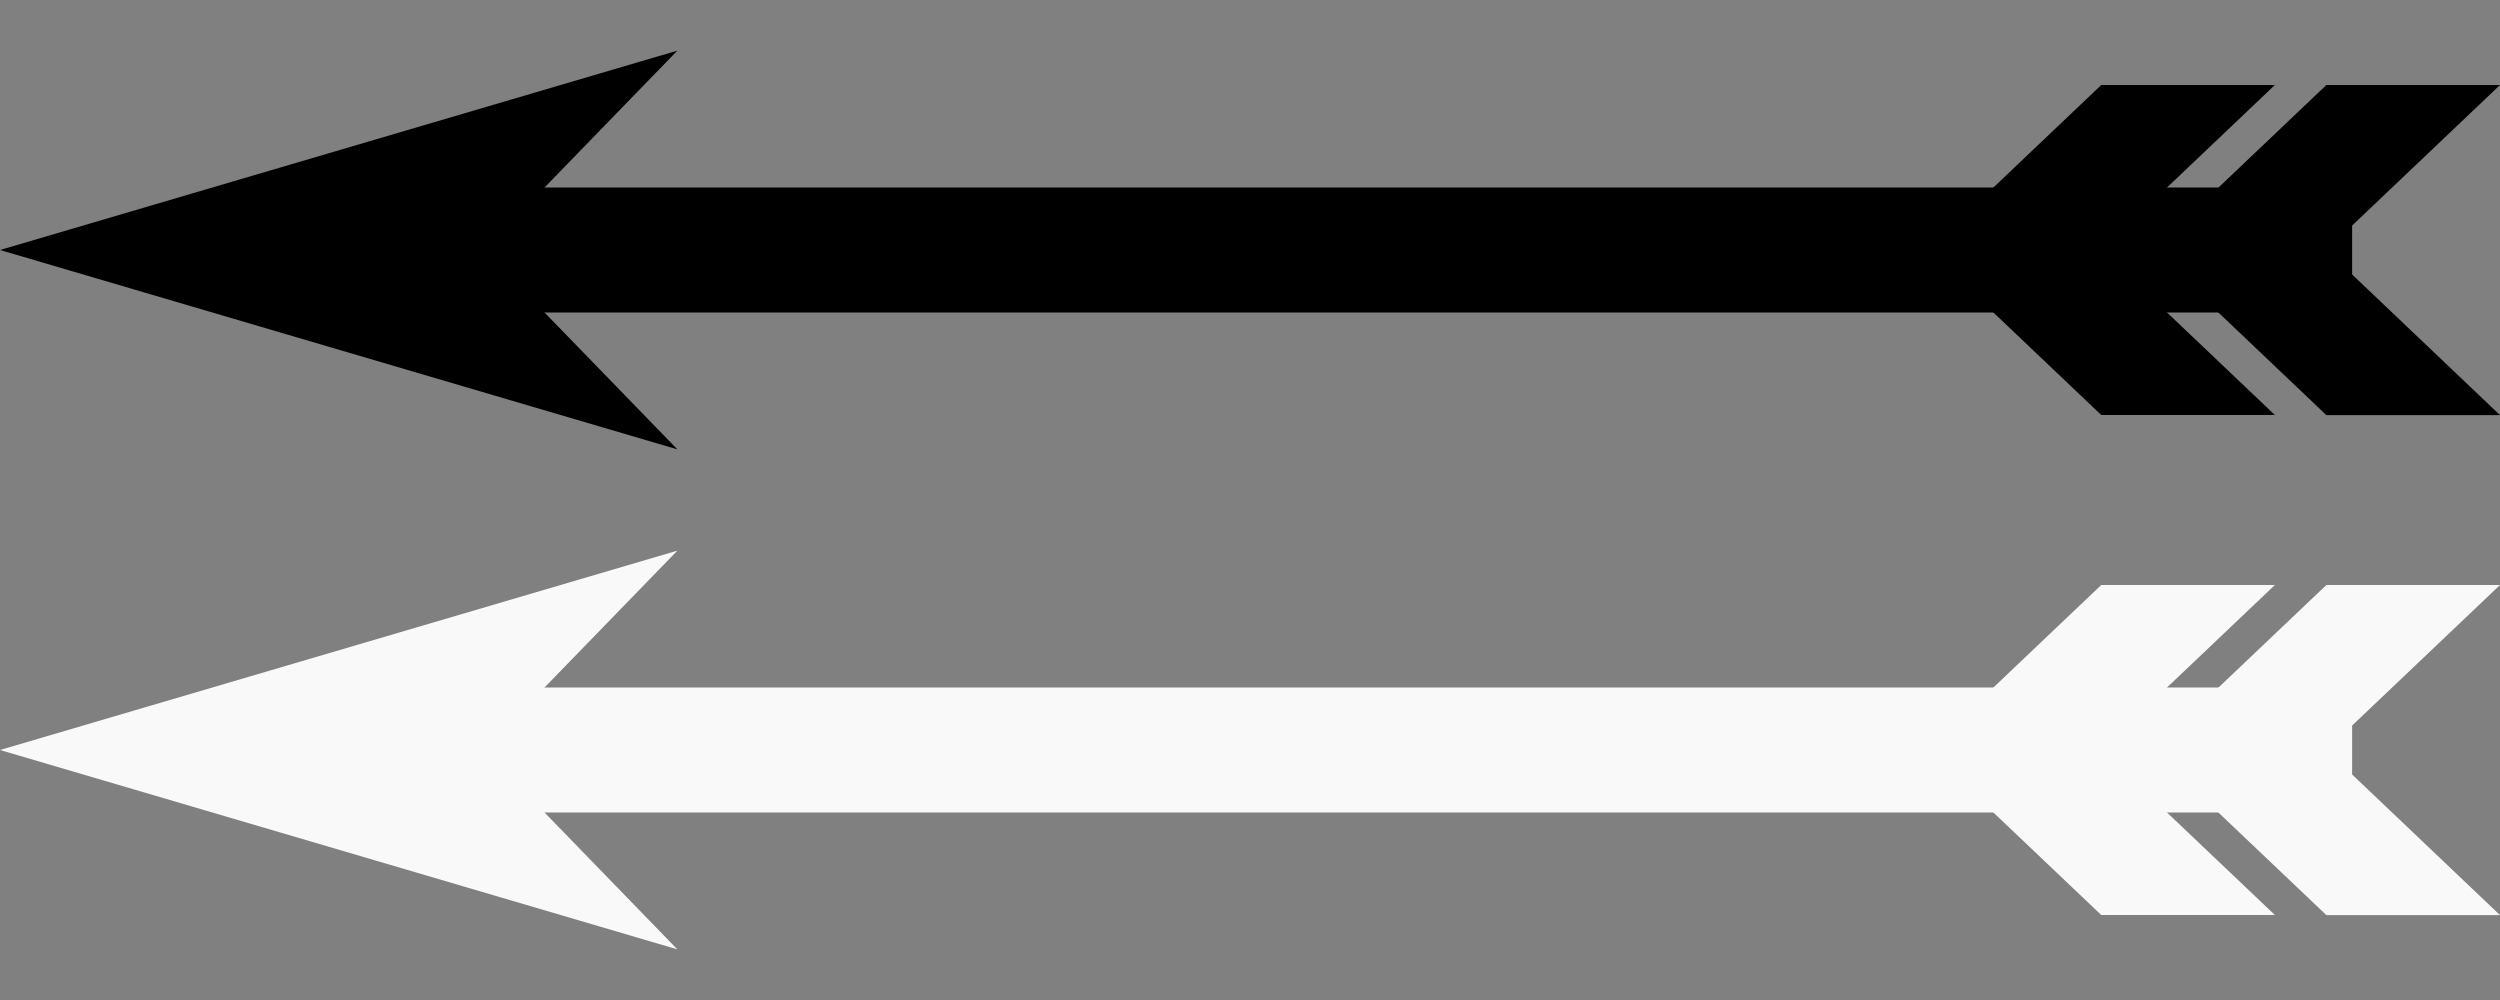 <?xml version="1.0" encoding="UTF-8" standalone="no"?>
<!-- Created with Inkscape (http://www.inkscape.org/) -->

<svg
   xmlns:dc="http://purl.org/dc/elements/1.1/"
   xmlns:cc="http://creativecommons.org/ns#"
   xmlns:rdf="http://www.w3.org/1999/02/22-rdf-syntax-ns#"
   xmlns:svg="http://www.w3.org/2000/svg"
   xmlns="http://www.w3.org/2000/svg"
   xmlns:sodipodi="http://sodipodi.sourceforge.net/DTD/sodipodi-0.dtd"
   xmlns:inkscape="http://www.inkscape.org/namespaces/inkscape"
   width="20"
   height="8"
   viewBox="0 0 20 8"
   id="svg5566"
   version="1.1"
   inkscape:version="0.91 r13725"
   sodipodi:docname="arrow.svg"
   inkscape:export-filename="/home/thomas/glauron/arrow.png"
   inkscape:export-xdpi="90"
   inkscape:export-ydpi="90">
  <rect x="0" y="0" width="20" height="8" fill="#808080" stroke="none"/>
  <defs
     id="defs5568" />
  <sodipodi:namedview
     id="base"
     pagecolor="#ffffff"
     bordercolor="#666666"
     borderopacity="1.0"
     inkscape:pageopacity="0.0"
     inkscape:pageshadow="2"
     inkscape:zoom="43.7"
     inkscape:cx="7.4797669"
     inkscape:cy="1.1042793"
     inkscape:document-units="px"
     inkscape:current-layer="layer1"
     showgrid="true"
     units="px"
     inkscape:snap-global="true"
     inkscape:snap-bbox="true"
     inkscape:bbox-paths="true"
     inkscape:bbox-nodes="true"
     inkscape:object-nodes="true"
     inkscape:window-width="1920"
     inkscape:window-height="1181"
     inkscape:window-x="0"
     inkscape:window-y="19"
     inkscape:window-maximized="0"
     inkscape:snap-page="true">
    <inkscape:grid
       type="xygrid"
       id="grid6114"
       spacingx="1"
       spacingy="1" />
  </sodipodi:namedview>
  <g
     inkscape:label="Layer 1"
     inkscape:groupmode="layer"
     id="layer1"
     transform="translate(0,-1044.362)">
    <rect
       style="opacity:1;fill:#000000;fill-opacity:1;stroke:none;stroke-width:1;stroke-linecap:butt;stroke-linejoin:miter;stroke-miterlimit:4;stroke-dasharray:none;stroke-opacity:1"
       id="rect7171"
       width="16.16"
       height="1"
       x="2.657"
       y="1045.862" />
    <path
       style="opacity:1;fill:#000000;fill-opacity:1;stroke:none;stroke-width:1;stroke-linecap:butt;stroke-linejoin:miter;stroke-miterlimit:4;stroke-dasharray:none;stroke-opacity:1"
       d="m 0,1046.362 5.419,-1.595 -1.548,1.595 1.548,1.595 z"
       id="path7173"
       inkscape:connector-curvature="0" />
    <path
       style="opacity:1;fill:#000000;fill-opacity:1;stroke:none;stroke-width:1;stroke-linecap:butt;stroke-linejoin:miter;stroke-miterlimit:4;stroke-dasharray:none;stroke-opacity:1"
       d="M 18.611,1046.362 20,1045.042 l -1.389,0 -1.389,1.32 z"
       id="path7175"
       inkscape:connector-curvature="0" />
    <path
       inkscape:connector-curvature="0"
       id="path7177"
       d="m 16.81,1046.362 1.389,-1.32 -1.389,0 -1.389,1.32 z"
       style="opacity:1;fill:#000000;fill-opacity:1;stroke:none;stroke-width:1;stroke-linecap:butt;stroke-linejoin:miter;stroke-miterlimit:4;stroke-dasharray:none;stroke-opacity:1" />
    <path
       inkscape:connector-curvature="0"
       id="path7179"
       d="M 18.611,1046.362 20,1047.683 l -1.389,0 -1.389,-1.32 z"
       style="opacity:1;fill:#000000;fill-opacity:1;stroke:none;stroke-width:1;stroke-linecap:butt;stroke-linejoin:miter;stroke-miterlimit:4;stroke-dasharray:none;stroke-opacity:1" />
    <path
       style="opacity:1;fill:#000000;fill-opacity:1;stroke:none;stroke-width:1;stroke-linecap:butt;stroke-linejoin:miter;stroke-miterlimit:4;stroke-dasharray:none;stroke-opacity:1"
       d="m 16.81,1046.362 1.389,1.32 -1.389,0 -1.389,-1.32 z"
       id="path7181"
       inkscape:connector-curvature="0" />
    <rect
       y="1049.862"
       x="2.657"
       height="1"
       width="16.16"
       id="rect5592"
       style="opacity:1;fill:#f9f9f9;fill-opacity:1;stroke:none;stroke-width:1;stroke-linecap:butt;stroke-linejoin:miter;stroke-miterlimit:4;stroke-dasharray:none;stroke-opacity:1" />
    <path
       inkscape:connector-curvature="0"
       id="path5594"
       d="m 0,1050.362 5.419,-1.595 -1.548,1.595 1.548,1.595 z"
       style="opacity:1;fill:#f9f9f9;fill-opacity:1;stroke:none;stroke-width:1;stroke-linecap:butt;stroke-linejoin:miter;stroke-miterlimit:4;stroke-dasharray:none;stroke-opacity:1" />
    <path
       inkscape:connector-curvature="0"
       id="path5596"
       d="M 18.611,1050.362 20,1049.042 l -1.389,0 -1.389,1.32 z"
       style="opacity:1;fill:#f9f9f9;fill-opacity:1;stroke:none;stroke-width:1;stroke-linecap:butt;stroke-linejoin:miter;stroke-miterlimit:4;stroke-dasharray:none;stroke-opacity:1" />
    <path
       style="opacity:1;fill:#f9f9f9;fill-opacity:1;stroke:none;stroke-width:1;stroke-linecap:butt;stroke-linejoin:miter;stroke-miterlimit:4;stroke-dasharray:none;stroke-opacity:1"
       d="m 16.81,1050.362 1.389,-1.32 -1.389,0 -1.389,1.32 z"
       id="path5598"
       inkscape:connector-curvature="0" />
    <path
       style="opacity:1;fill:#f9f9f9;fill-opacity:1;stroke:none;stroke-width:1;stroke-linecap:butt;stroke-linejoin:miter;stroke-miterlimit:4;stroke-dasharray:none;stroke-opacity:1"
       d="M 18.611,1050.362 20,1051.683 l -1.389,0 -1.389,-1.32 z"
       id="path5600"
       inkscape:connector-curvature="0" />
    <path
       inkscape:connector-curvature="0"
       id="path5602"
       d="m 16.81,1050.362 1.389,1.32 -1.389,0 -1.389,-1.32 z"
       style="opacity:1;fill:#f9f9f9;fill-opacity:1;stroke:none;stroke-width:1;stroke-linecap:butt;stroke-linejoin:miter;stroke-miterlimit:4;stroke-dasharray:none;stroke-opacity:1" />
  </g>
</svg>
